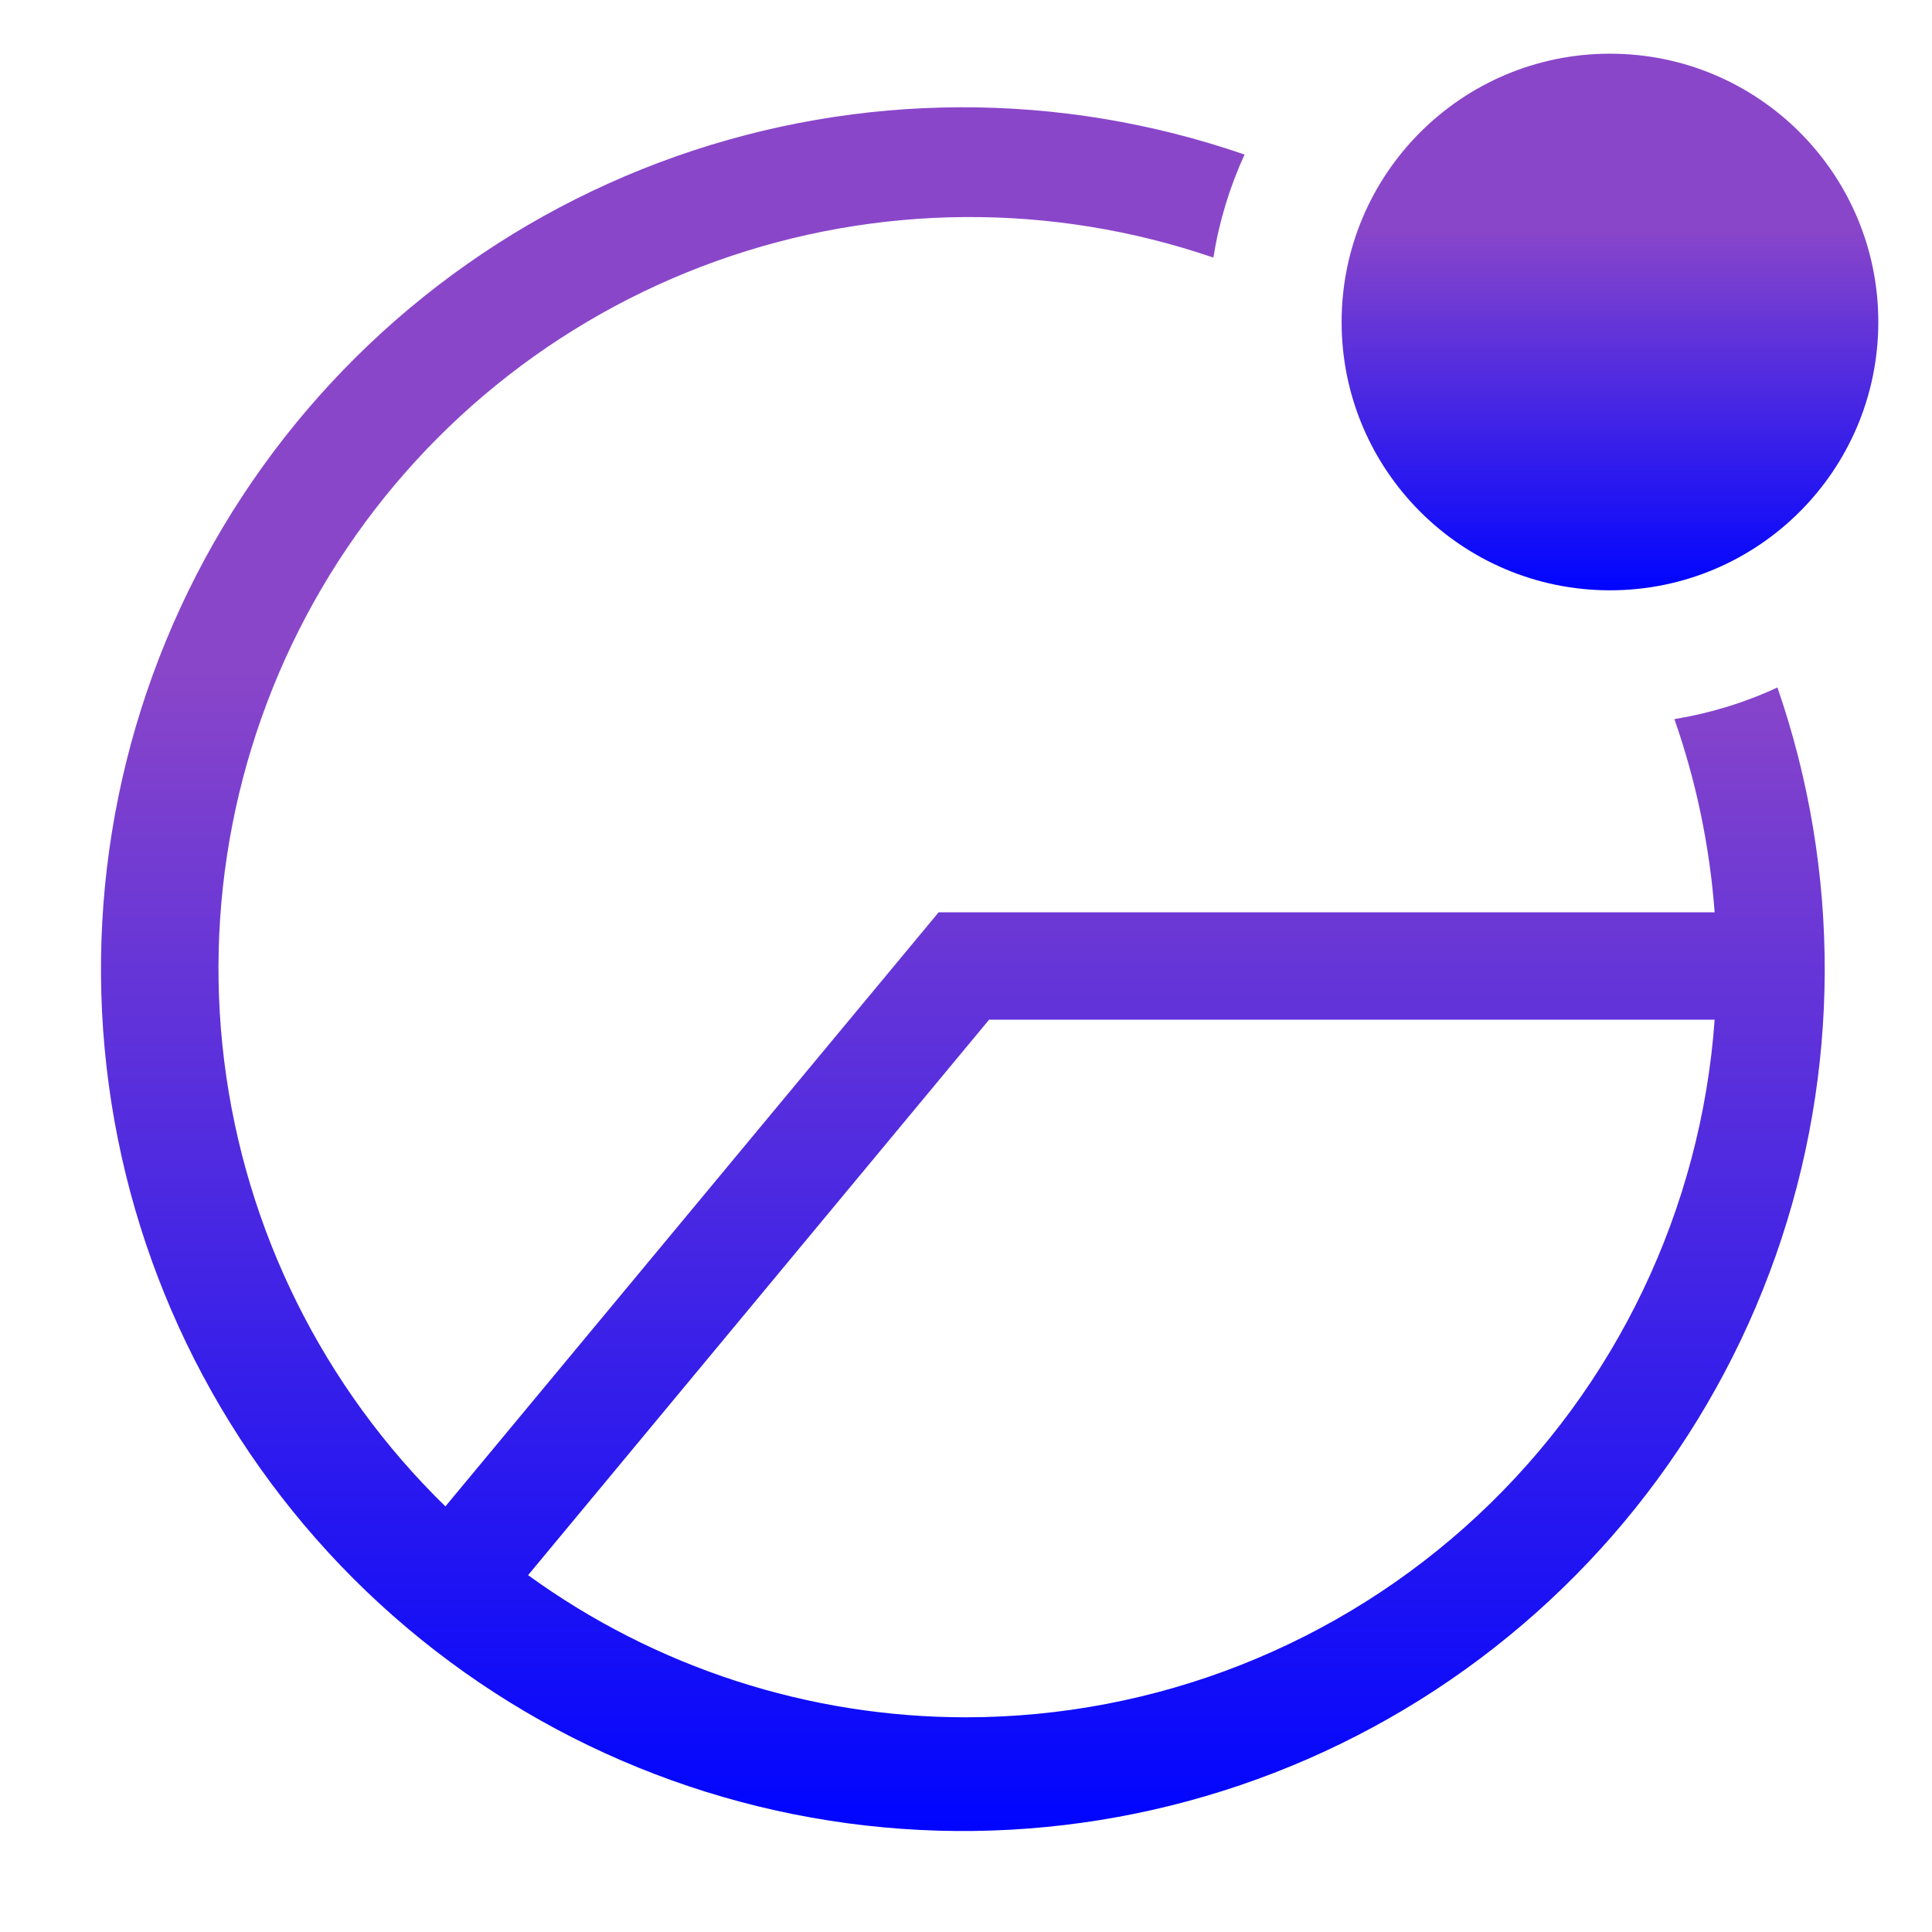 <svg width="24" height="24" viewBox="0 0 24 24" fill="none" xmlns="http://www.w3.org/2000/svg">
<g clip-path="url(#clip0_193_2240)">
<path d="M20.8 8.933C21.071 9.708 21.239 10.515 21.3 11.333H11.66L5.533 18.713C4.015 17.234 3.046 15.282 2.785 13.179C2.524 11.075 2.987 8.946 4.097 7.14C5.207 5.335 6.899 3.961 8.894 3.245C10.889 2.529 13.068 2.513 15.073 3.2C15.143 2.758 15.274 2.327 15.46 1.92C13.171 1.129 10.681 1.137 8.397 1.943C6.113 2.749 4.17 4.306 2.885 6.359C1.6 8.413 1.049 10.841 1.323 13.248C1.596 15.654 2.678 17.897 4.39 19.61C6.103 21.322 8.346 22.404 10.752 22.677C13.159 22.951 15.587 22.4 17.641 21.115C19.694 19.83 21.251 17.887 22.057 15.603C22.863 13.319 22.871 10.829 22.08 8.54C21.673 8.729 21.242 8.861 20.8 8.933ZM12 21.333C10.046 21.333 8.142 20.715 6.56 19.567L12.287 12.667H21.3C21.131 15.019 20.079 17.22 18.354 18.828C16.628 20.436 14.358 21.331 12 21.333Z" fill="url(#paint0_linear_193_2240)"/>
<path d="M20 7.333C21.841 7.333 23.333 5.841 23.333 4C23.333 2.159 21.841 0.667 20 0.667C18.159 0.667 16.666 2.159 16.666 4C16.666 5.841 18.159 7.333 20 7.333Z" fill="url(#paint1_linear_193_2240)"/>
</g>
<defs>
<linearGradient id="paint0_linear_193_2240" x1="11.961" y1="1.332" x2="11.961" y2="22.746" gradientUnits="userSpaceOnUse">
<stop offset="0.325" stop-color="#8A46C9"/>
<stop offset="1" stop-color="#0005FF"/>
</linearGradient>
<linearGradient id="paint1_linear_193_2240" x1="20" y1="0.667" x2="20" y2="7.333" gradientUnits="userSpaceOnUse">
<stop offset="0.325" stop-color="#8A46C9"/>
<stop offset="1" stop-color="#0005FF"/>
</linearGradient>
<clipPath id="clip0_193_2240">
<rect width="24" height="24" fill="white"/>
</clipPath>
</defs>
</svg>
